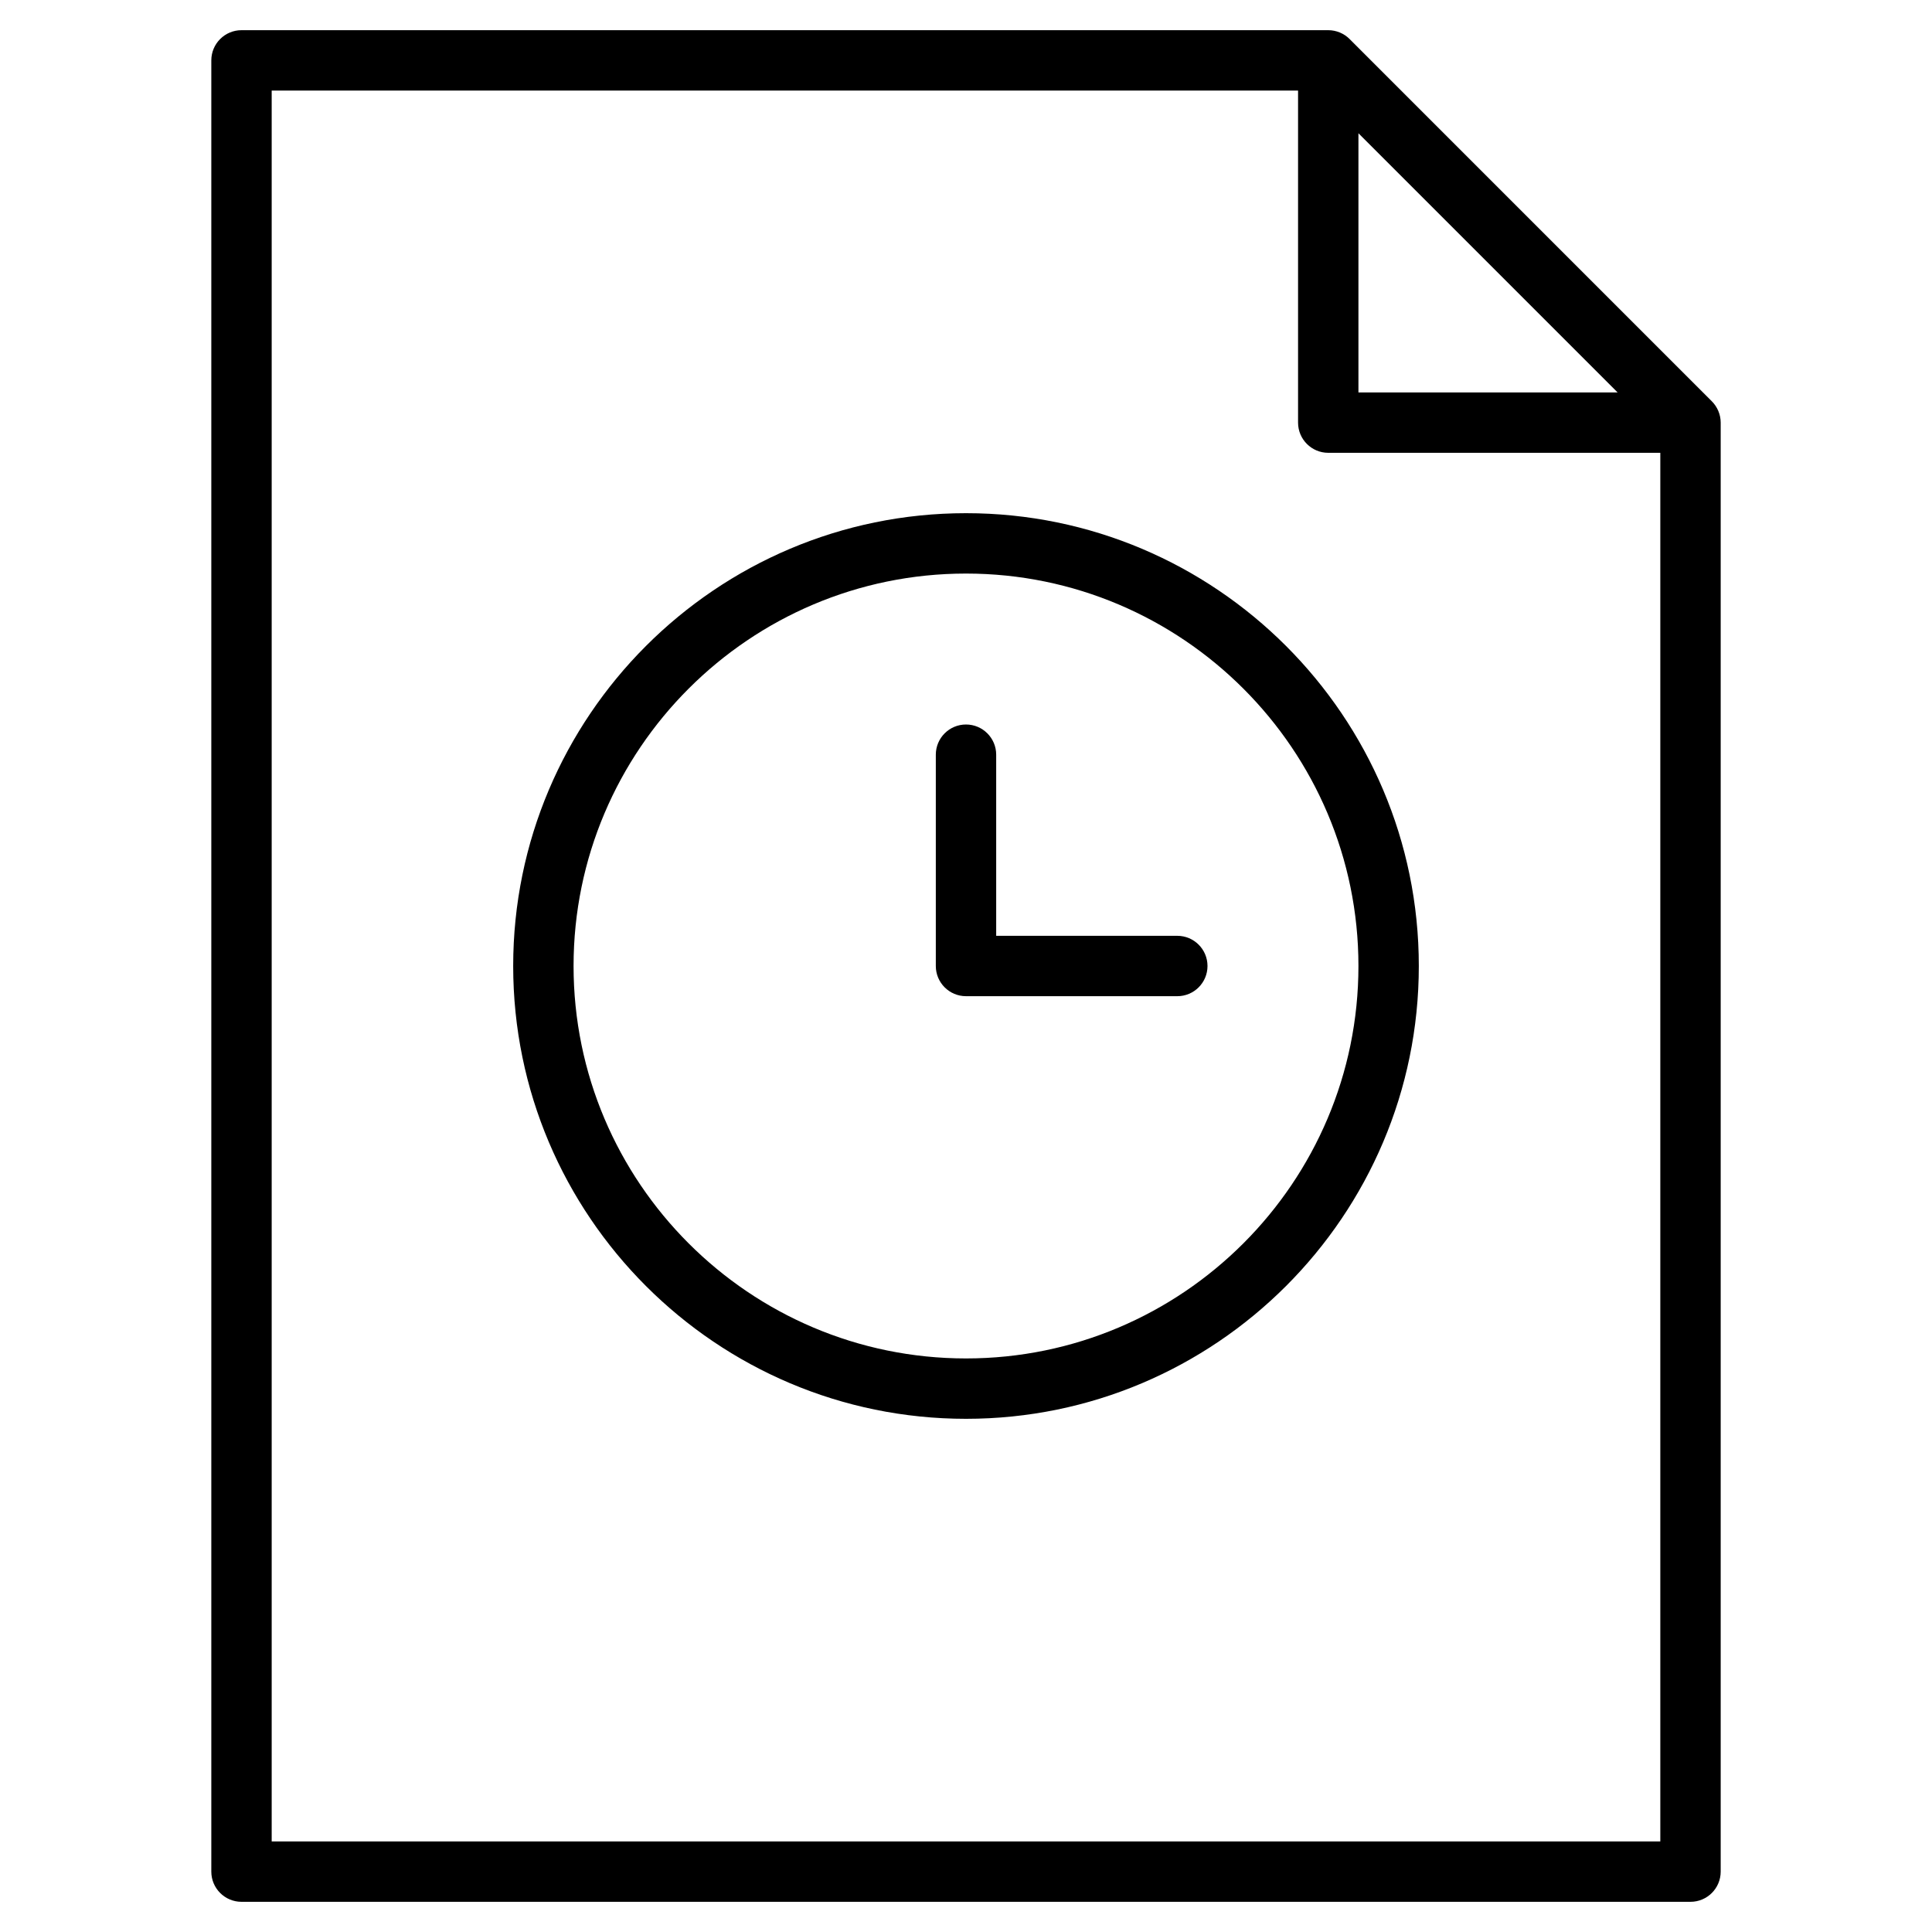 <?xml version="1.0" encoding="utf-8"?>
<!-- Generator: Adobe Illustrator 20.1.0, SVG Export Plug-In . SVG Version: 6.00 Build 0)  -->
<!DOCTYPE svg PUBLIC "-//W3C//DTD SVG 1.1//EN" "http://www.w3.org/Graphics/SVG/1.1/DTD/svg11.dtd">
<svg version="1.1" id="Layer_1" xmlns="http://www.w3.org/2000/svg" xmlns:xlink="http://www.w3.org/1999/xlink" x="0px" y="0px"
	 width="64px" height="64px" viewBox="0 0 64 64" enable-background="new 0 0 64 64" xml:space="preserve">
<path d="M7,62c0,0.552,0.448,1,1,1h48c0.552,0,1-0.448,1-1V14c0-0.134-0.027-0.264-0.078-0.385
	c-0.051-0.121-0.124-0.231-0.216-0.322L44.707,1.293c-0.091-0.092-0.201-0.165-0.322-0.216C44.264,1.027,44.134,1,44,1H8
	C7.448,1,7,1.448,7,2V62z M45,4.414L53.586,13H45V4.414z M9,3h34v11c0,0.552,0.448,1,1,1h11v46H9V3z"/>
<path d="M32,17c-8.271,0-15,6.729-15,15s6.729,15,15,15s15-6.729,15-15S40.271,17,32,17z M32,45c-7.168,0-13-5.832-13-13
	s5.832-13,13-13s13,5.832,13,13S39.168,45,32,45z"/>
<path d="M39,31h-6v-6c0-0.552-0.448-1-1-1s-1,0.448-1,1v7c0,0.552,0.448,1,1,1h7c0.552,0,1-0.448,1-1S39.552,31,39,31z"/>
</svg>
